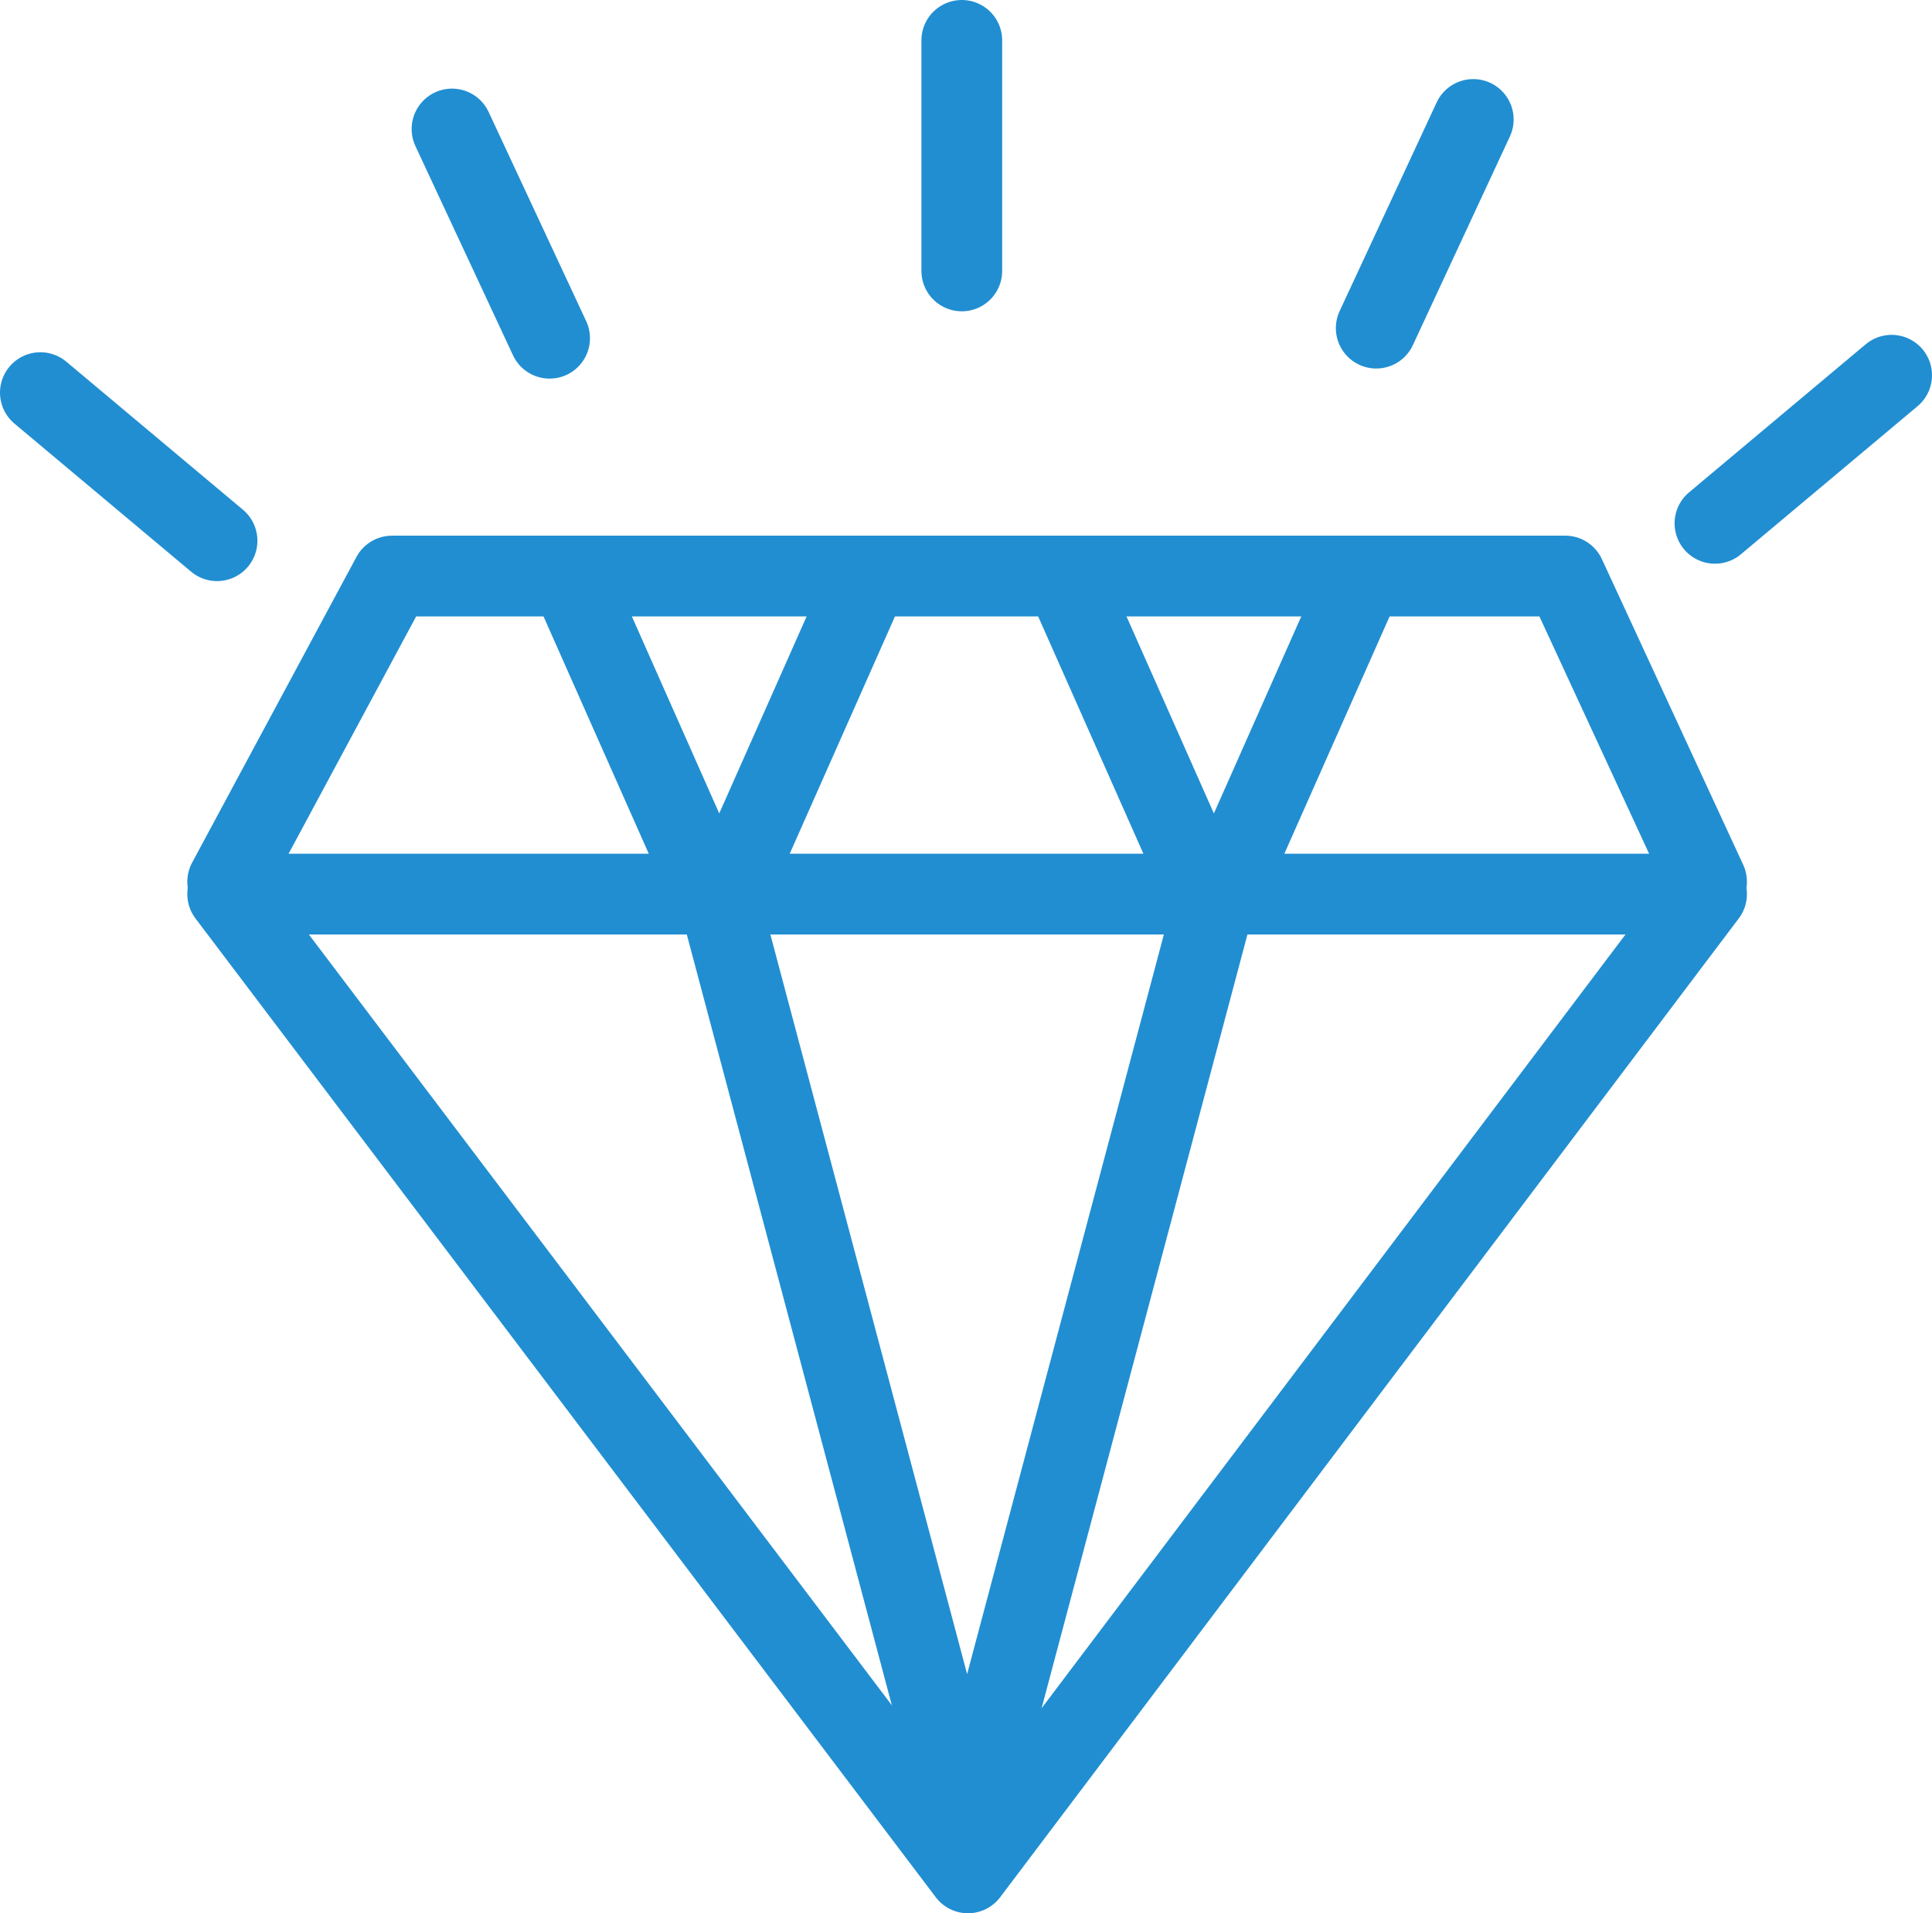 <svg id="Layer_1" data-name="Layer 1" xmlns="http://www.w3.org/2000/svg" viewBox="0 0 34.45 34.11"><defs><style>.cls-1{fill:none;stroke:#218ed2;stroke-linecap:round;stroke-linejoin:round;stroke-width:1.44px;}</style></defs><title>Diamond_blue</title><polygon class="cls-1" points="4.06 15.94 17.26 33.39 30.43 15.94 4.06 15.94 4.06 15.94"/><polyline class="cls-1" points="13.41 15.94 12.8 15.94 16.94 31.5 17.22 32.74 17.24 32.65 17.27 32.74 17.55 31.5 21.69 15.94"/><polyline class="cls-1" points="4.06 15.72 6.99 10.27 27.91 10.27 30.43 15.72"/><path class="cls-1" d="M12.41,11.42l2.32,5.23c.43.48.26.48.69,0l2.32-5.23" transform="translate(-2.25 -1.15)"/><path class="cls-1" d="M21.23,11.42l2.32,5.23c.43.48.26.48.69,0l2.32-5.23" transform="translate(-2.25 -1.15)"/><line class="cls-1" x1="17.15" y1="0.72" x2="17.15" y2="4.83"/><line class="cls-1" x1="8.06" y1="2.3" x2="9.8" y2="6.03"/><line class="cls-1" x1="0.72" y1="7" x2="3.87" y2="9.64"/><line class="cls-1" x1="26.27" y1="2.13" x2="24.54" y2="5.85"/><line class="cls-1" x1="33.73" y1="6.69" x2="30.58" y2="9.33"/></svg>